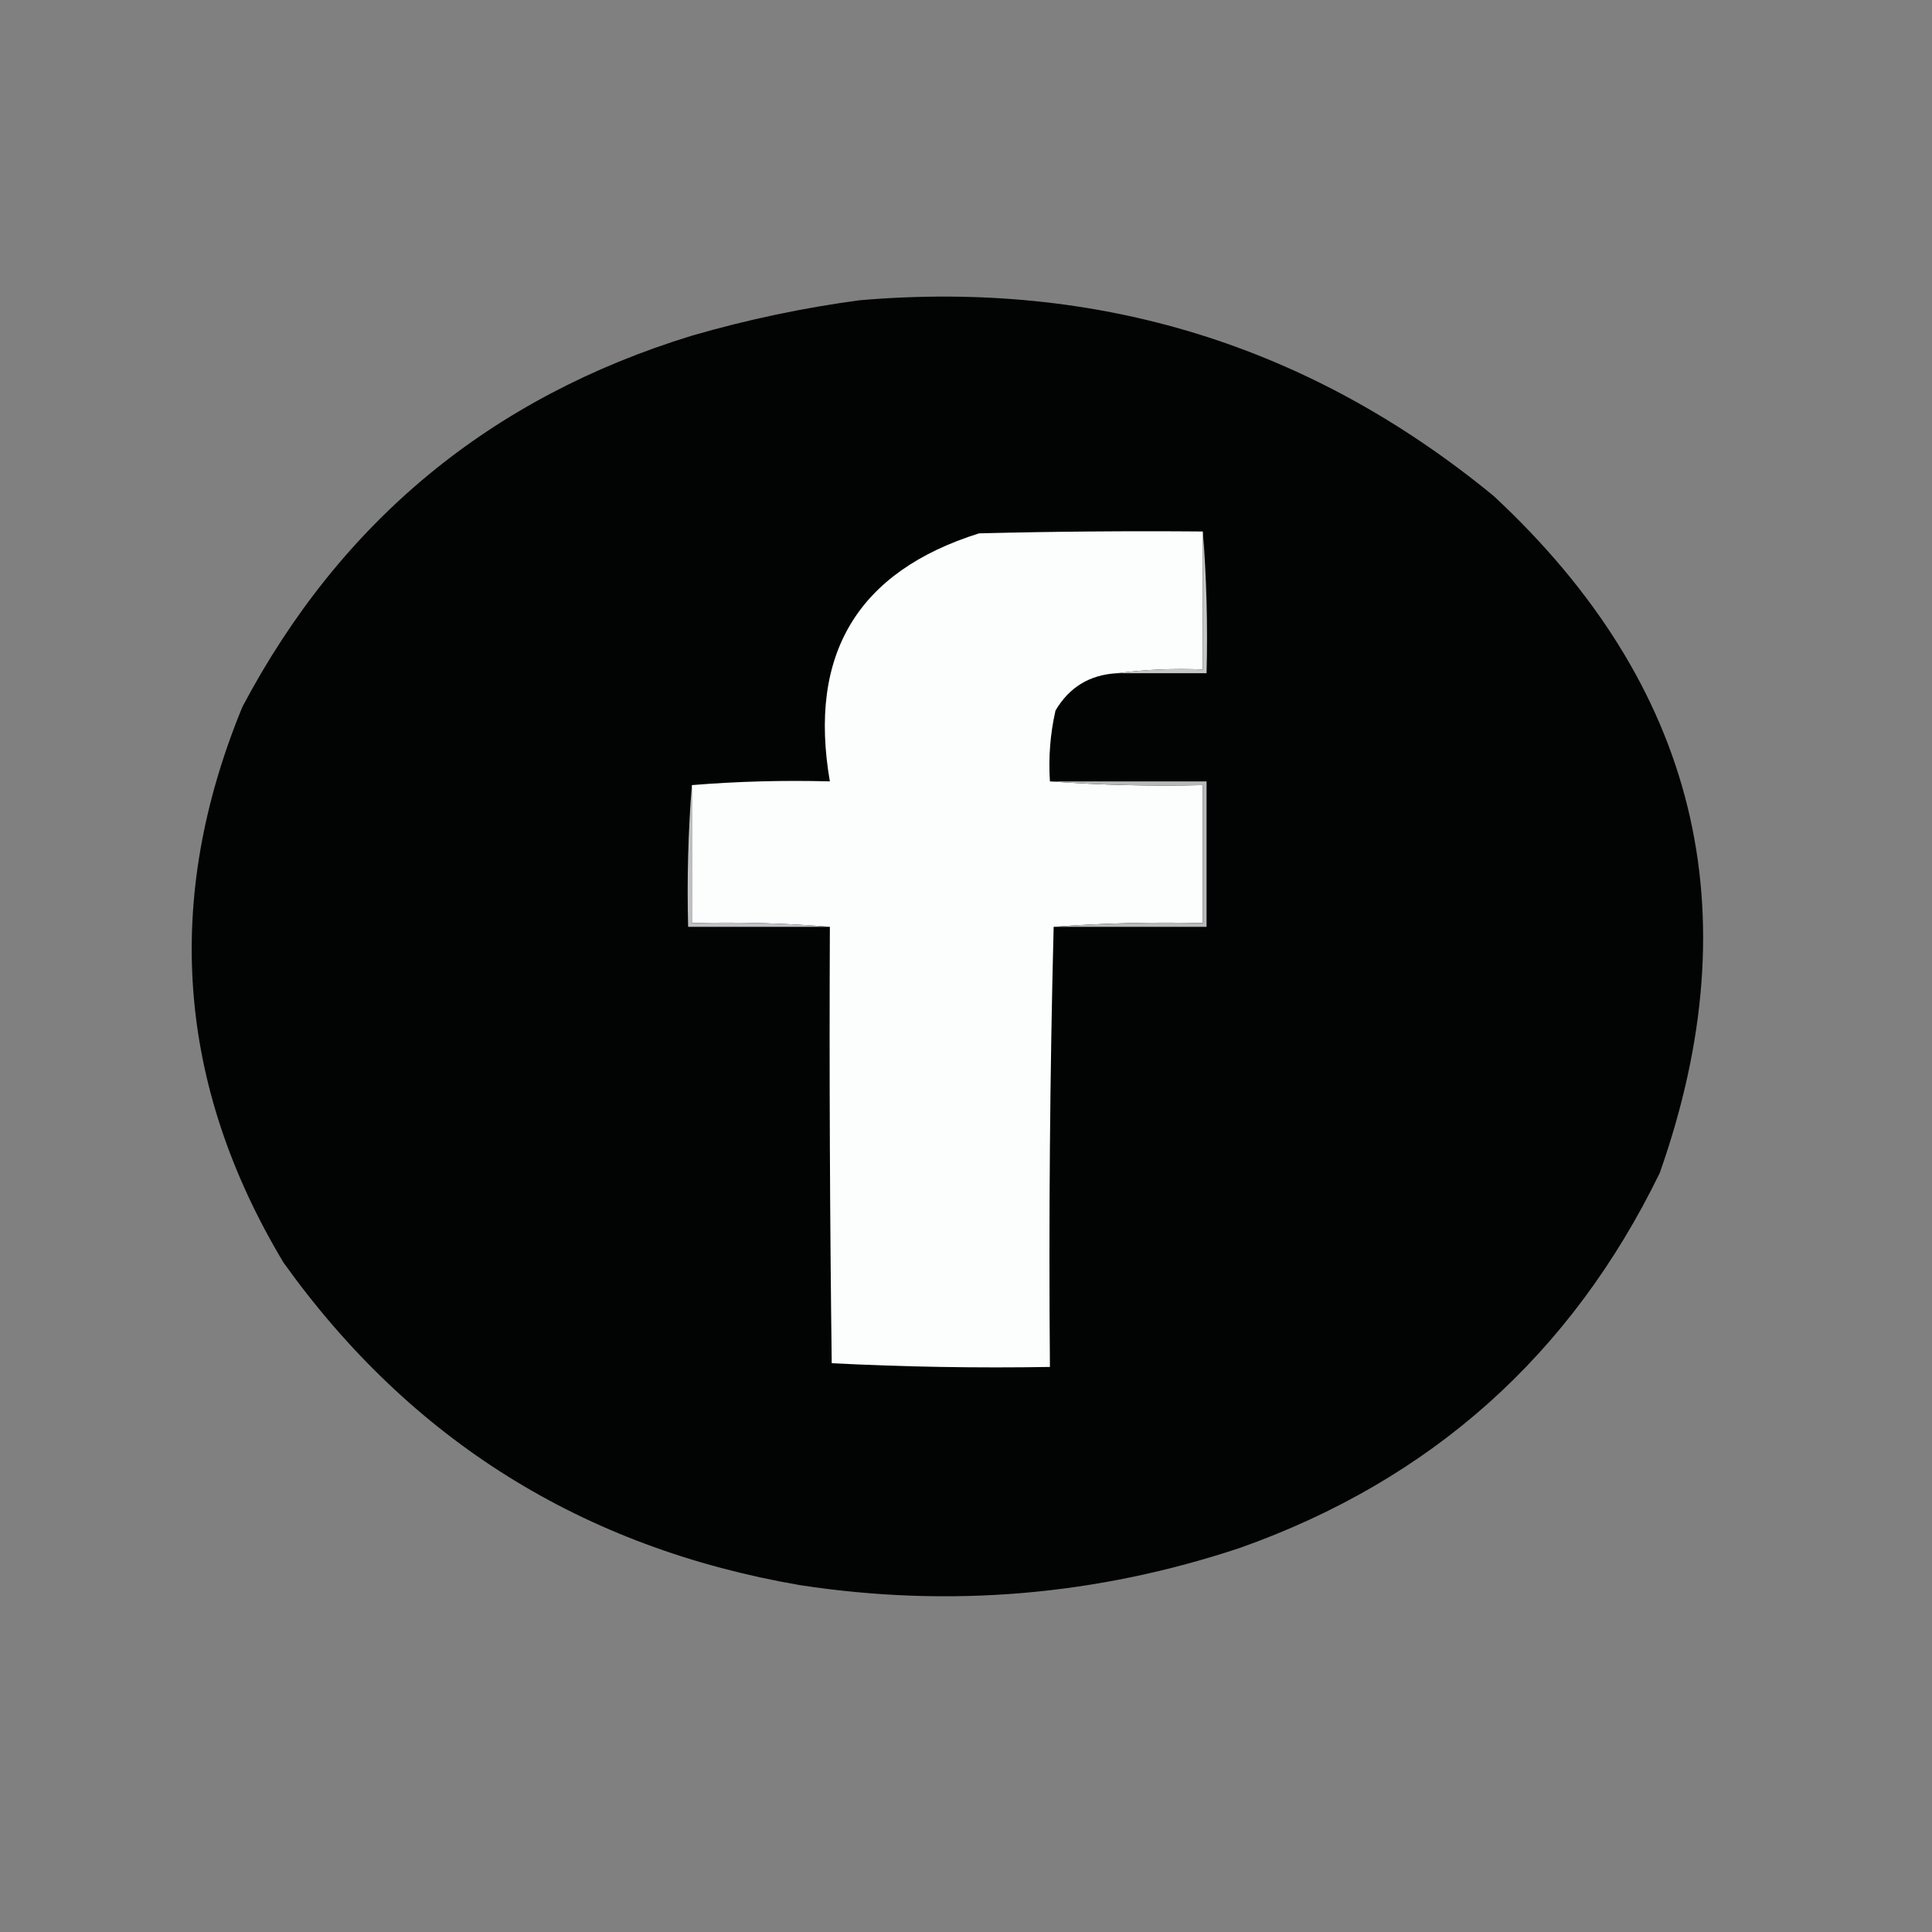 <?xml version="1.0" encoding="UTF-8"?>
<!DOCTYPE svg PUBLIC "-//W3C//DTD SVG 1.1//EN" "http://www.w3.org/Graphics/SVG/1.1/DTD/svg11.dtd">
<svg xmlns="http://www.w3.org/2000/svg" version="1.1" width="518px" height="518px" style="shape-rendering:geometricPrecision; text-rendering:geometricPrecision; image-rendering:optimizeQuality; fill-rule:evenodd; clip-rule:evenodd" xmlns:xlink="http://www.w3.org/1999/xlink">
<rect width="100%" height="100%" fill="#808080" stroke="none"/>
<g><path style="opacity:0.992" fill="#020303" d="M 230.5,80.5 C 294.56,75.026 351.227,92.526 400.5,133C 454.963,183.685 469.796,244.185 445,314.5C 421.224,363.313 383.724,396.813 332.5,415C 294.01,427.812 254.677,431.146 214.5,425C 156.264,414.991 110.098,386.158 76,338.5C 47.409,290.776 43.742,241.109 65,189.5C 91.352,139.723 131.519,106.556 185.5,90C 200.4,85.686 215.4,82.52 230.5,80.5 Z"/></g>
<g><path style="opacity:1" fill="#fcfdfd" d="M 322.5,142.5 C 322.5,154.833 322.5,167.167 322.5,179.5C 314.648,179.175 306.982,179.508 299.5,180.5C 292.196,180.9 286.696,184.233 283,190.5C 281.584,196.715 281.084,203.048 281.5,209.5C 294.99,210.496 308.656,210.829 322.5,210.5C 322.5,222.833 322.5,235.167 322.5,247.5C 308.99,247.171 295.656,247.504 282.5,248.5C 281.501,287.663 281.168,326.996 281.5,366.5C 261.924,366.826 242.424,366.493 223,365.5C 222.5,326.501 222.333,287.501 222.5,248.5C 210.345,247.505 198.011,247.171 185.5,247.5C 185.5,235.167 185.5,222.833 185.5,210.5C 197.655,209.505 209.989,209.171 222.5,209.5C 216.616,175.392 229.949,153.226 262.5,143C 282.497,142.5 302.497,142.333 322.5,142.5 Z"/></g>
<g><path style="opacity:1" fill="#c5c6c6" d="M 322.5,142.5 C 323.495,154.989 323.829,167.656 323.5,180.5C 315.5,180.5 307.5,180.5 299.5,180.5C 306.982,179.508 314.648,179.175 322.5,179.5C 322.5,167.167 322.5,154.833 322.5,142.5 Z"/></g>
<g><path style="opacity:1" fill="#c0c0c2" d="M 185.5,210.5 C 185.5,222.833 185.5,235.167 185.5,247.5C 198.011,247.171 210.345,247.505 222.5,248.5C 209.833,248.5 197.167,248.5 184.5,248.5C 184.171,235.656 184.505,222.989 185.5,210.5 Z"/></g>
<g><path style="opacity:1" fill="#b7b8b9" d="M 281.5,209.5 C 295.5,209.5 309.5,209.5 323.5,209.5C 323.5,222.5 323.5,235.5 323.5,248.5C 309.833,248.5 296.167,248.5 282.5,248.5C 295.656,247.504 308.99,247.171 322.5,247.5C 322.5,235.167 322.5,222.833 322.5,210.5C 308.656,210.829 294.99,210.496 281.5,209.5 Z"/></g>
</svg>
